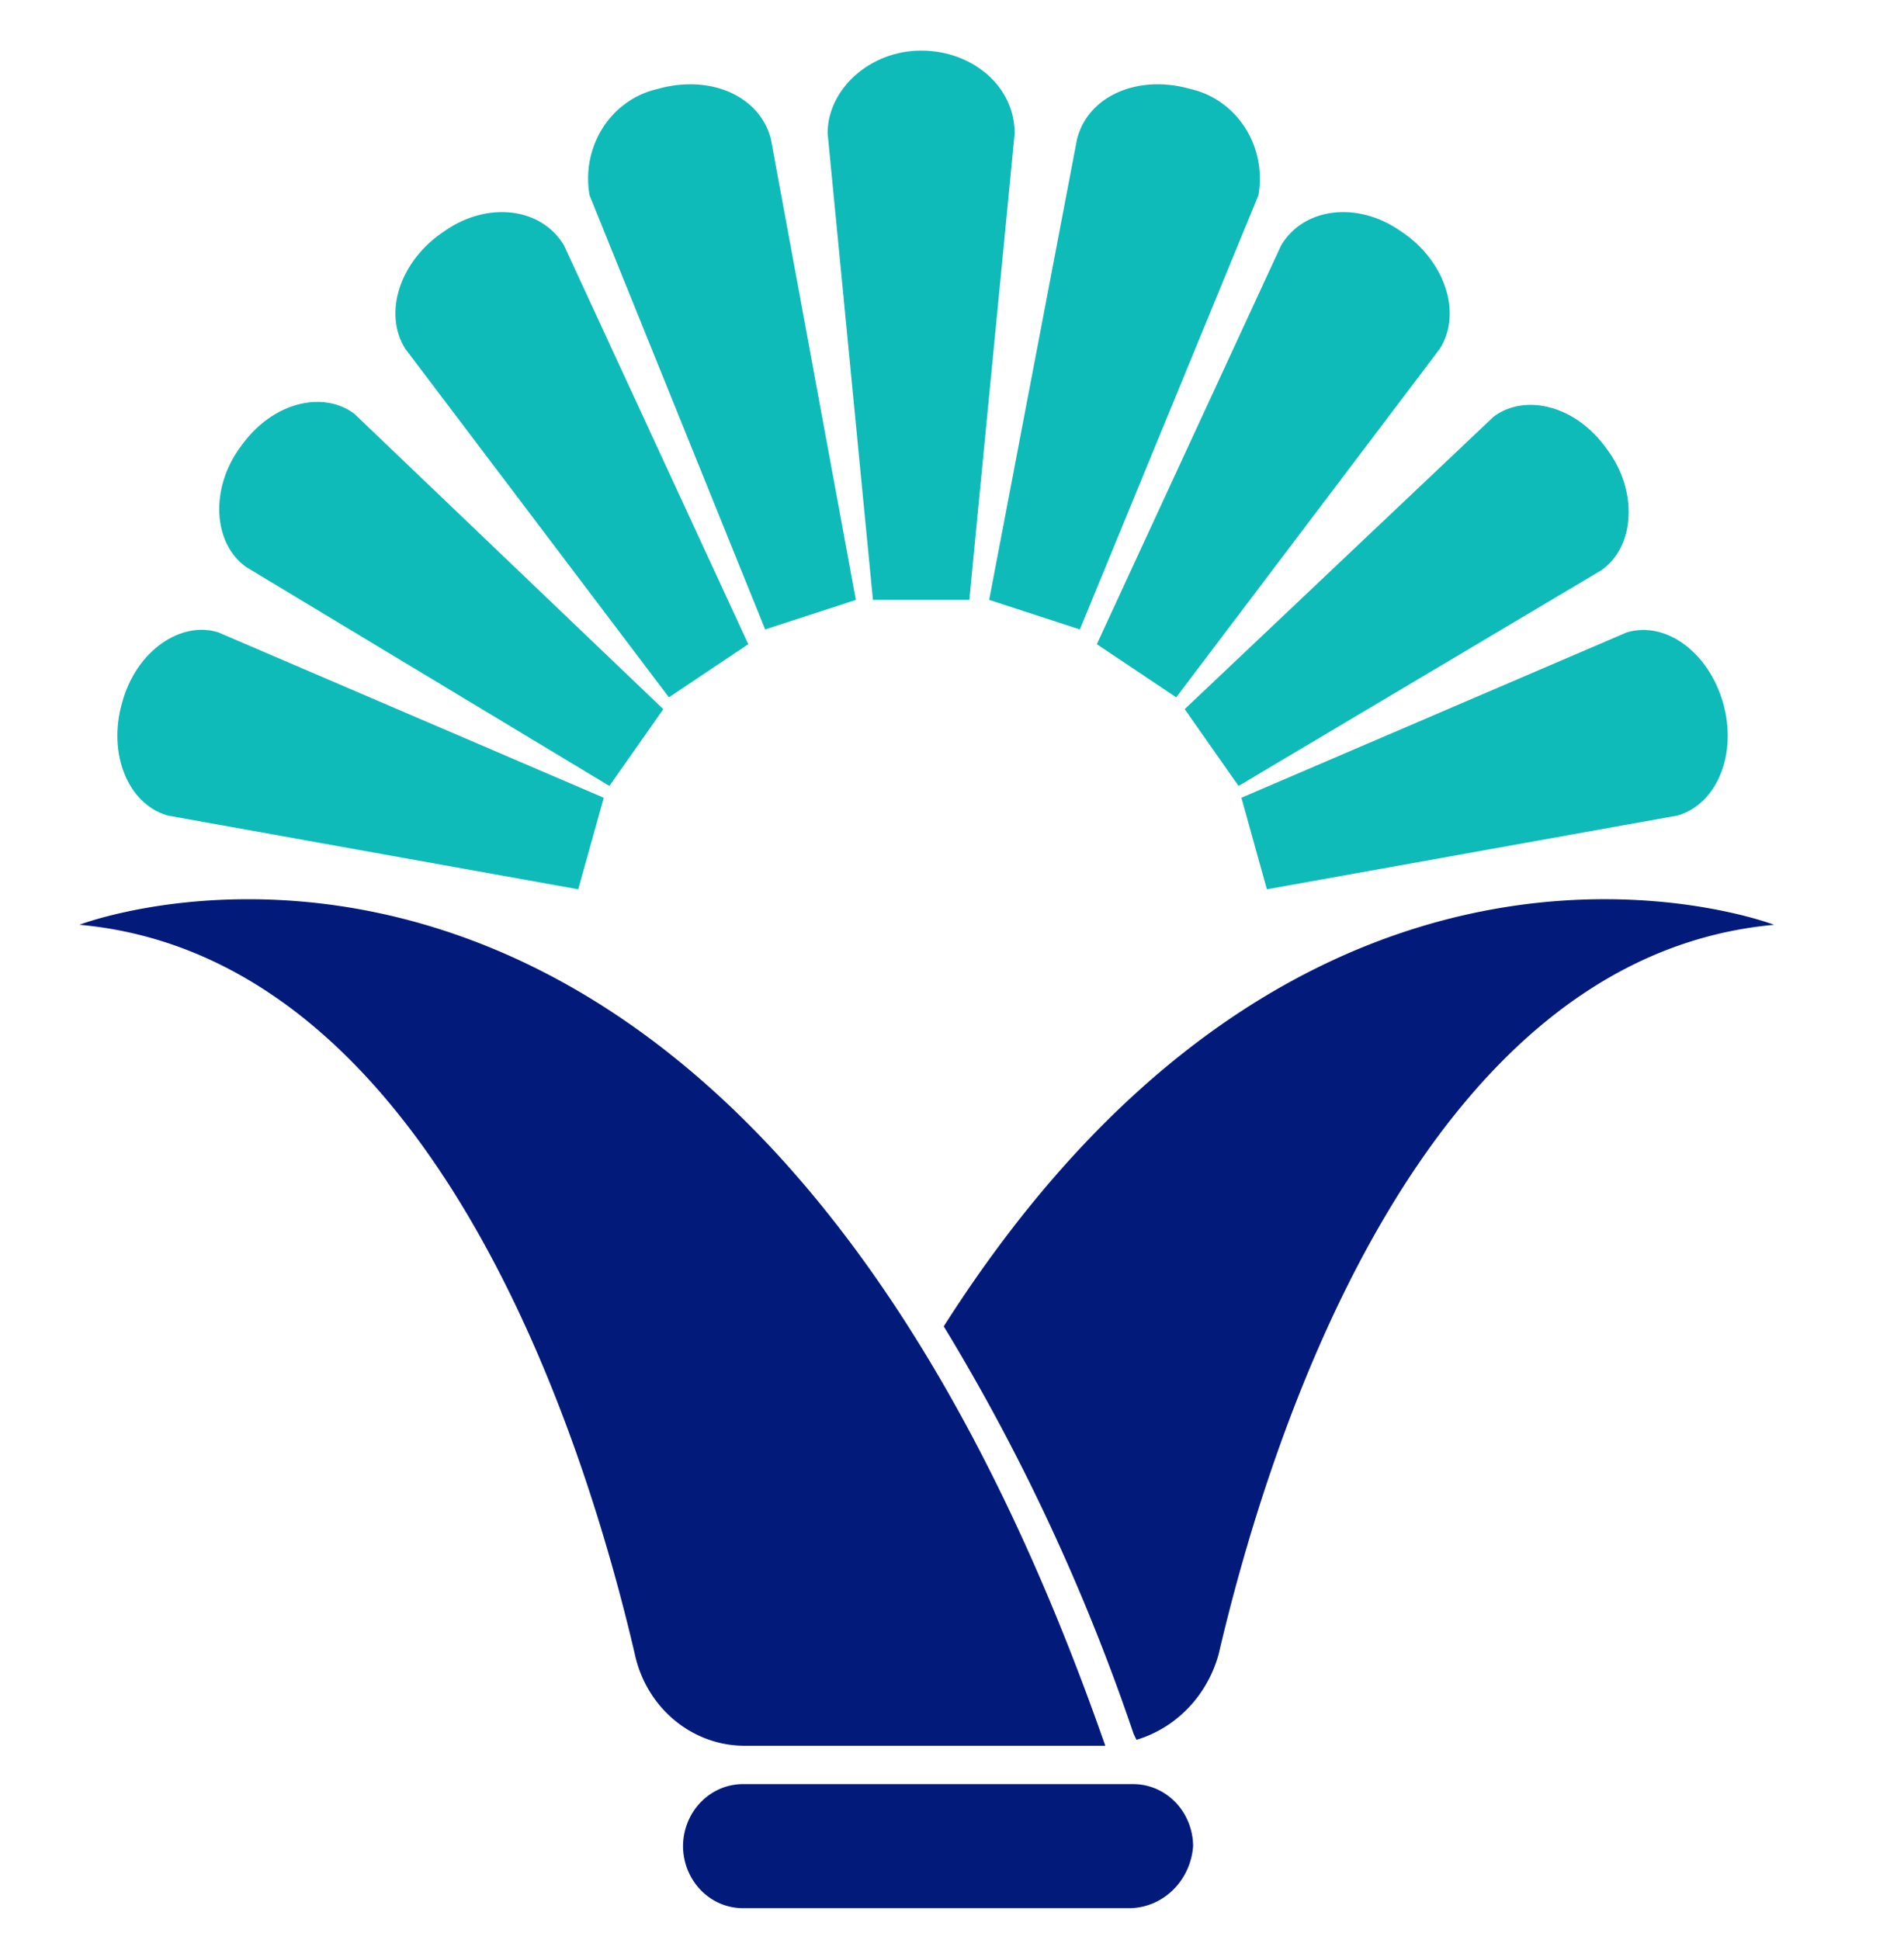 <?xml version="1.0" encoding="UTF-8" standalone="no"?>
<!-- Generator: Adobe Illustrator 22.1.0, SVG Export Plug-In . SVG Version: 6.00 Build 0)  -->
<svg version="1.1" id="Capa_1" x="0px" y="0px" viewBox="0 0 537 547" style="enable-background:new 0 0 537 547;" xml:space="preserve" sodipodi:docname="ایران زمین.svg" inkscape:version="1.1.1 (3bf5ae0d25, 2021-09-20)" xmlns:inkscape="http://www.inkscape.org/namespaces/inkscape" xmlns:sodipodi="http://sodipodi.sourceforge.net/DTD/sodipodi-0.dtd" xmlns="http://www.w3.org/2000/svg" xmlns:svg="http://www.w3.org/2000/svg"><defs id="defs13"/><sodipodi:namedview id="namedview11" pagecolor="#ffffff" bordercolor="#666666" borderopacity="1.0" inkscape:pageshadow="2" inkscape:pageopacity="0.0" inkscape:pagecheckerboard="0" showgrid="false" inkscape:zoom="1.4844607" inkscape:cx="186.26293" inkscape:cy="198.72537" inkscape:window-width="1920" inkscape:window-height="992" inkscape:window-x="-8" inkscape:window-y="-8" inkscape:window-maximized="1" inkscape:current-layer="Capa_1"/>
<style type="text/css" id="style2">
	.st0{fill:none;}
	.st1{fill:#4C2A93;}
	.st2{fill:#F10B7C;}
</style>
<symbol id="Bank_Iran_Zamin_Color" viewBox="-24 -24 48 48">
	<g id="Bank_Iran_Zamin_Color_5_" transform="translate(1386)">
		<rect id="Boundary_171_" x="-1410" y="-24" class="st0" width="48" height="48"/>
		<path id="Shape_294_" class="st1" d="M-1403.2-17.2c20.3-8.3,35.4,7.8,27.7,25c13.7-15.7,2.4-31.8-12.1-31.8    C-1392.7-24-1398.2-22-1403.2-17.2z M-1393.6,10.7c21.4,18.4,43-9.2,24.7-28C-1360.4,3-1376.4,18.2-1393.6,10.7z M-1403,17.6    c-8.6-20.3,7.2-35.6,24.5-28.1c-5-4.2-9.9-6-14.4-6C-1407.8-16.5-1417.2,3.2-1403,17.6z M-1367.3,15.7    c-19.5,10.2-35.9-4.4-29.9-22.3C-1413.6,16.4-1384.4,35.6-1367.3,15.7L-1367.3,15.7z"/>
		<path id="Shape_293_" class="st2" d="M-1386-9c5,0,9,4,9,9s-4,9-9,9s-9-4-9-9C-1395-5-1391-9-1386-9"/>
	</g>
</symbol>
<path id="Path_488" d="M 318.921,538.119 H 209.399 a 16.88,17.59 0 0 1 -16.76,-17.49 16.88,17.59 0 0 1 16.785,-17.49 h 110.293 a 16.88,17.59 0 0 1 16.785,17.49 18.173,18.937 0 0 1 -17.581,17.49 z" class="cls-1" style="fill:#021b7b;stroke-width:6.5"/><path id="Path_489" d="m 22.402,260.791 c 0,0 183.826,-70.79 289.33,231.526 H 210.246 A 31.736,33.069 0 0 1 179.045,466.5 C 165.469,408.197 123.106,269.941 22.402,260.791 Z" class="cls-1" style="fill:#021b7b;stroke-width:6.5"/><g id="Group_213" transform="matrix(6.368,0,0,6.635,266.172,253.579)"><path id="Path_490" d="m 30.5,48.791 a 85.6,85.6 0 0 1 8.41,17.322 l 0.126,0.251 a 5.309,5.309 0 0 0 3.64,-3.64 c 2.134,-8.786 8.786,-29.622 24.6,-31 C 67.277,31.721 46.817,24.19 30.5,48.791 Z" class="cls-1" transform="translate(-30.5,-30.635)" style="fill:#021b7b;fill-opacity:1"/></g><g id="Group_214" transform="matrix(6.368,0,0,6.635,33.106,14.27)" style="fill:#0fbbb9;fill-opacity:1"><path id="Path_491" d="M 32.676,25.246 H 28.408 L 26.4,5.415 c 0,-1.883 1.883,-3.515 4.142,-3.515 2.259,0 4.142,1.506 4.142,3.515 z" class="cls-2" transform="translate(5.056,-1.9)" style="fill:#0fbbb9;fill-opacity:1"/><path id="Path_492" d="M 25.8,26.211 29.817,24.956 26.056,5.375 C 25.556,3.492 23.295,2.614 21.035,3.241 A 3.894,3.894 0 0 0 18.023,7.76 Z" class="cls-2" transform="translate(2.89,-1.609)" style="fill:#0fbbb9;fill-opacity:1"/><path id="Path_493" d="M 26.778,25.734 23.263,27.993 11.59,13.182 c -1,-1.506 -0.251,-3.766 1.757,-5.021 1.883,-1.255 4.268,-1 5.272,0.628 z" class="cls-2" transform="translate(1.164,-0.505)" style="fill:#0fbbb9;fill-opacity:1"/><path id="Path_494" d="M 22.213,30.118 24.6,26.855 10.916,14.3 c -1.381,-1 -3.64,-0.5 -5.021,1.381 -1.381,1.757 -1.255,4.142 0.251,5.146 z" class="cls-2" transform="translate(-0.422,1.136)" style="fill:#0fbbb9;fill-opacity:1"/><path id="Path_495" d="M 21.75,32.542 22.88,28.651 5.809,21.622 c -1.632,-0.5 -3.64,0.753 -4.268,3.012 -0.628,2.134 0.251,4.268 2.008,4.77 z" class="cls-2" transform="translate(-1.339,3.105)" style="fill:#0fbbb9;fill-opacity:1"/><path id="Path_496" d="M 36.117,26.211 32.1,24.955 35.991,5.375 c 0.5,-1.883 2.761,-2.761 5.021,-2.134 a 3.894,3.894 0 0 1 3.012,4.519 z" class="cls-2" transform="translate(6.511,-1.609)" style="fill:#0fbbb9;fill-opacity:1"/><path id="Path_497" d="m 35.9,25.734 3.515,2.259 11.673,-14.811 c 1,-1.506 0.251,-3.766 -1.757,-5.021 -1.883,-1.255 -4.268,-1 -5.272,0.628 z" class="cls-2" transform="translate(7.48,-0.505)" style="fill:#0fbbb9;fill-opacity:1"/><path id="Path_498" d="M 41.385,30.093 39,26.829 52.681,14.4 c 1.381,-1 3.64,-0.5 5.021,1.381 1.381,1.757 1.255,4.142 -0.251,5.146 z" class="cls-2" transform="translate(8.271,1.161)" style="fill:#0fbbb9;fill-opacity:1"/><path id="Path_499" d="M 42.13,32.541 41,28.65 58.07,21.621 c 1.757,-0.5 3.64,0.879 4.268,3.012 0.628,2.134 -0.251,4.268 -2.008,4.77 z" class="cls-2" transform="translate(8.782,3.106)" style="fill:#0fbbb9;fill-opacity:1"/></g><circle id="Ellipse_27" cx="260.575" cy="253.293" class="cls-2" style="fill:#0fbbb9;stroke-width:6.5" r="0"/>
</svg>